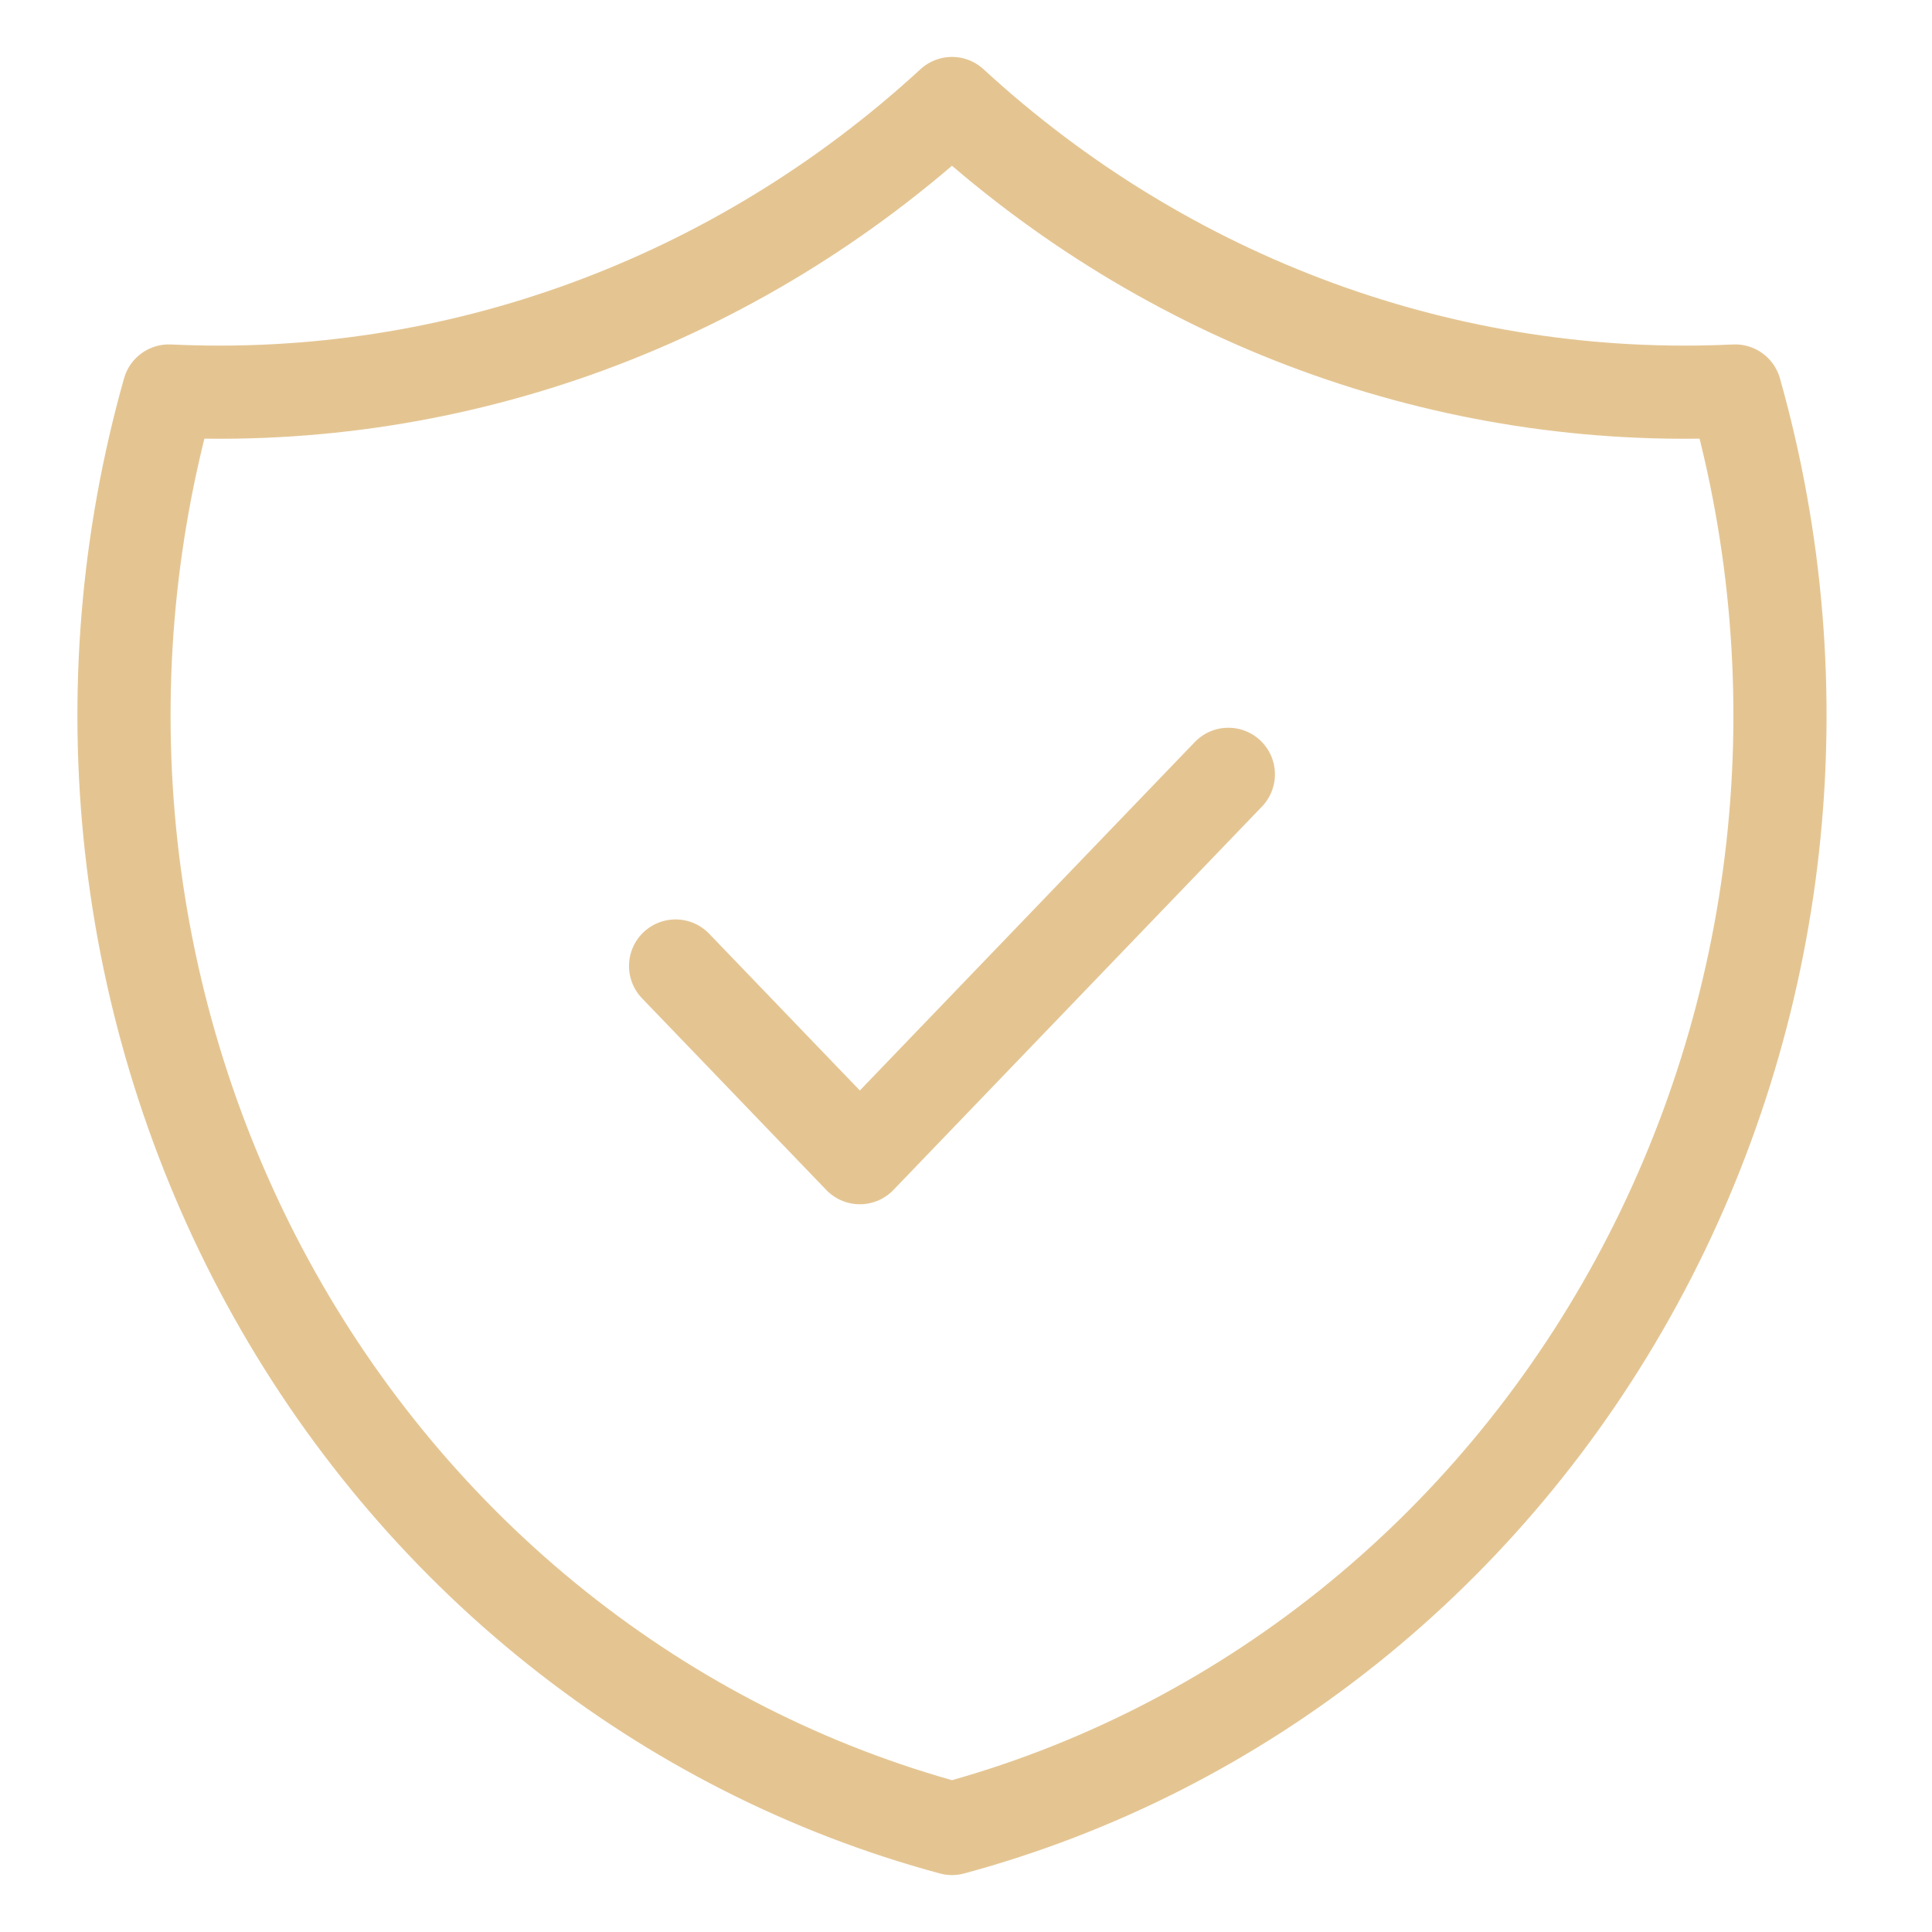 <svg width="56" height="56" viewBox="0 0 56 56" fill="none" xmlns="http://www.w3.org/2000/svg">
<path d="M19.582 28L24.923 33.556L35.605 22.444M27.594 3C33.831 8.74 41.973 11.729 50.293 11.333C51.504 15.62 51.875 20.115 51.383 24.553C50.891 28.991 49.546 33.281 47.428 37.168C45.311 41.055 42.464 44.459 39.057 47.179C35.649 49.899 31.751 51.878 27.594 53C23.436 51.878 19.538 49.899 16.131 47.179C12.723 44.459 9.876 41.055 7.759 37.168C5.642 33.281 4.297 28.991 3.805 24.553C3.313 20.115 3.683 15.62 4.895 11.333C13.215 11.729 21.356 8.74 27.594 3Z" stroke="#E4C592" stroke-width="2.7" stroke-linecap="round" stroke-linejoin="round"/>
</svg>
